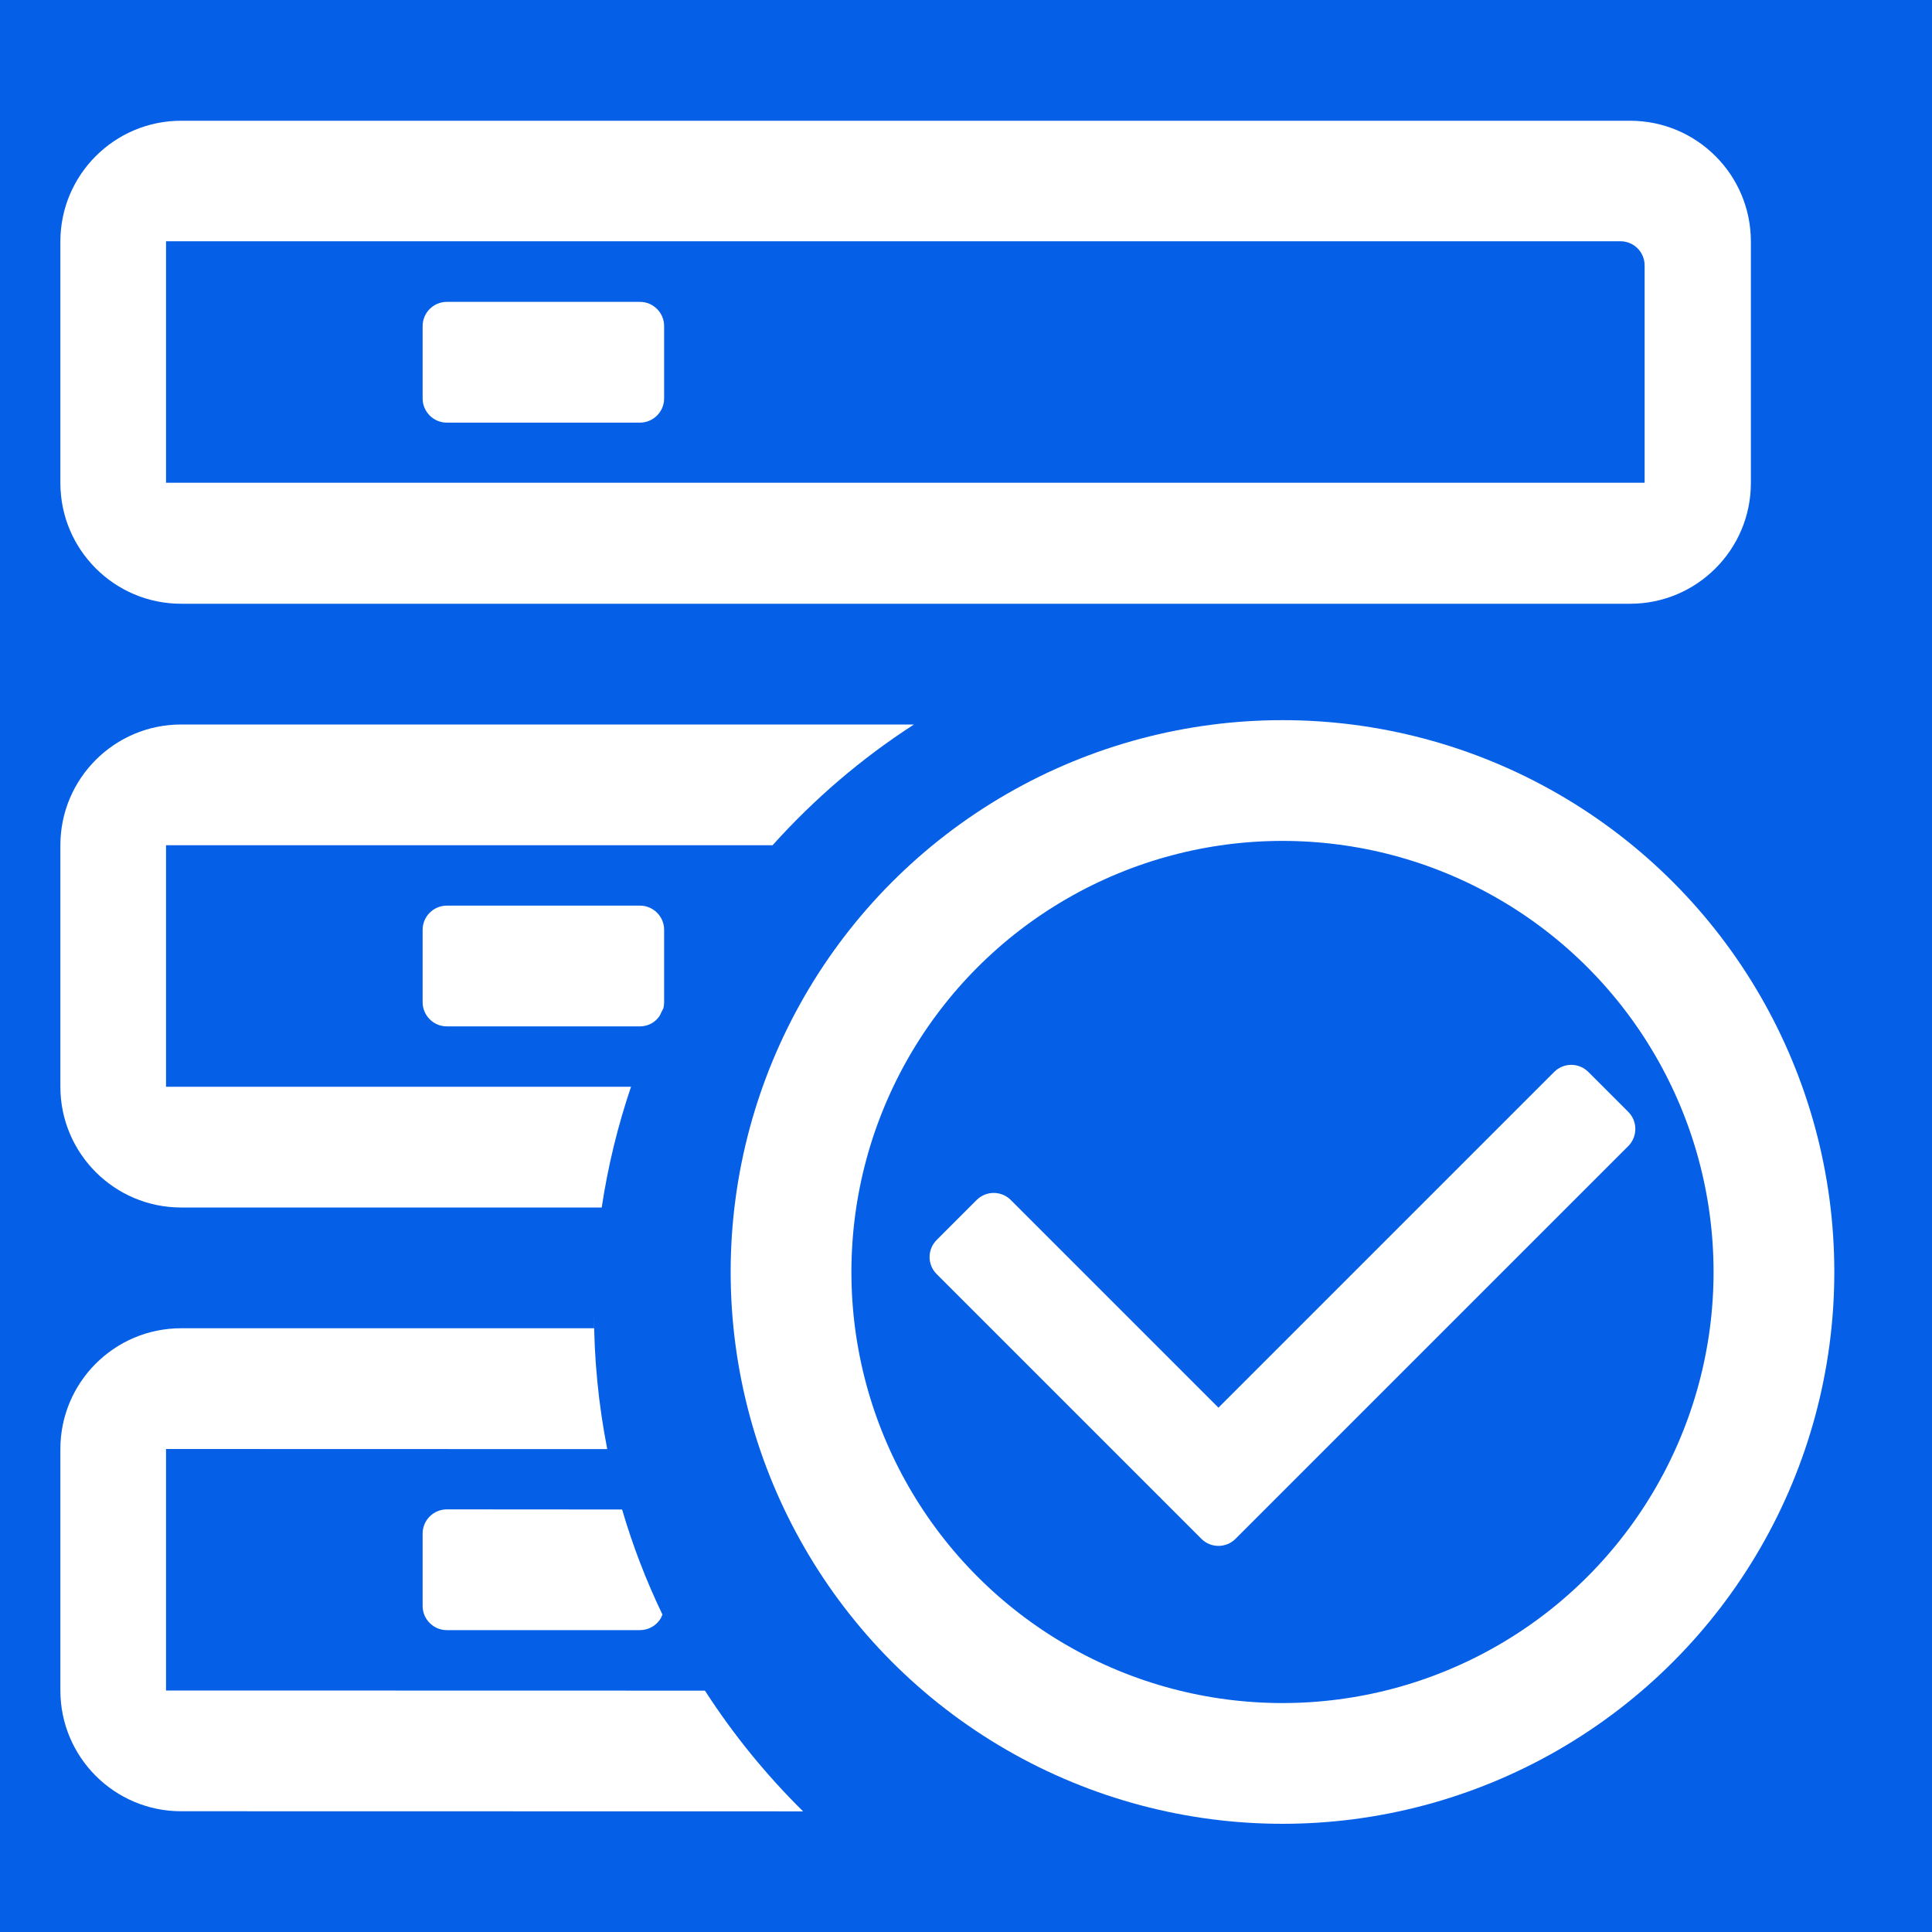 <?xml version="1.0" encoding="UTF-8"?>
<svg width="16px" height="16px" viewBox="0 0 16 16" version="1.1" xmlns="http://www.w3.org/2000/svg" xmlns:xlink="http://www.w3.org/1999/xlink">
    <rect x="0" y="0" width="16" height="16" fill="#333333" stroke="none"/>
    <title>ic_use</title>
    <defs>
        <rect id="path-1" x="0" y="0" width="16" height="16"></rect>
        <rect id="path-3" x="0" y="0" width="16" height="16"></rect>
    </defs>
    <g id="ic_use" stroke="none" stroke-width="1" fill="none" fill-rule="evenodd">
        <mask id="mask-2" fill="white">
            <use xlink:href="#path-1"></use>
        </mask>
        <use id="矩形" fill="#055FE7" opacity="0" xlink:href="#path-1"></use>
        <g id="ic_资源管理" mask="url(#mask-2)">
            <mask id="mask-4" fill="white">
                <use xlink:href="#path-3"></use>
            </mask>
            <use id="矩形" fill="#055FE7" opacity="0" xlink:href="#path-3"></use>
            <path d="M4.92,11 L4.919,10.868 C4.919,11.256 4.957,11.634 5.029,12.001 L1.375,12 L1.375,14 L5.838,14.001 C6.072,14.364 6.345,14.699 6.651,15.001 L1.5,15 C0.948,15 0.5,14.552 0.5,14 L0.5,14 L0.5,12 C0.5,11.448 0.948,11 1.5,11 L1.5,11 L4.92,11 Z M5.486,13.371 L5.473,13.401 C5.438,13.46 5.374,13.5 5.3,13.5 L5.3,13.5 L3.7,13.5 C3.59,13.5 3.5,13.41 3.5,13.3 L3.5,13.3 L3.5,12.7 C3.5,12.59 3.59,12.5 3.7,12.5 L3.7,12.5 L5.152,12.501 C5.24,12.802 5.352,13.092 5.486,13.371 Z M6.398,7 L1.375,7 L1.375,9 L5.226,9 C5.117,9.321 5.035,9.656 4.983,10 L1.5,10 C0.948,10 0.5,9.552 0.5,9 L0.5,9 L0.5,7 C0.5,6.448 0.948,6 1.5,6 L1.5,6 L7.569,6 C7.135,6.28 6.742,6.617 6.398,7 Z M5.3,7.5 C5.41,7.5 5.5,7.59 5.5,7.7 L5.5,7.7 L5.5,8.3 C5.5,8.317 5.498,8.334 5.494,8.35 C5.483,8.37 5.473,8.391 5.464,8.411 C5.429,8.465 5.369,8.5 5.3,8.5 L5.3,8.5 L3.7,8.5 C3.59,8.5 3.5,8.41 3.5,8.3 L3.5,8.3 L3.5,7.7 C3.5,7.59 3.59,7.5 3.7,7.5 L3.7,7.5 Z M13.5,1 C14.052,1 14.5,1.448 14.5,2 L14.5,2 L14.5,4 C14.5,4.552 14.052,5 13.5,5 L13.5,5 L1.5,5 C0.948,5 0.5,4.552 0.5,4 L0.5,4 L0.5,2 C0.5,1.448 0.948,1 1.5,1 L1.5,1 Z M13.42,1.998 L1.375,1.998 L1.375,3.998 L13.62,3.998 L13.62,2.198 C13.62,2.087 13.53,1.998 13.42,1.998 L13.42,1.998 Z M5.3,2.5 C5.41,2.5 5.5,2.59 5.5,2.7 L5.5,2.7 L5.5,3.3 C5.5,3.41 5.41,3.5 5.3,3.5 L5.3,3.5 L3.7,3.5 C3.59,3.5 3.5,3.41 3.5,3.3 L3.5,3.3 L3.5,2.7 C3.5,2.59 3.59,2.5 3.7,2.5 L3.7,2.5 Z" id="形状结合" fill="#FFFFFF" fill-rule="nonzero" mask="url(#mask-4)"></path>
        </g>
        <circle id="椭圆形" stroke="#FFFFFF" mask="url(#mask-2)" cx="10.621" cy="10.534" r="4.07"></circle>
        <path d="M12.171,7.38 C12.281,7.38 12.371,7.47 12.371,7.58 L12.371,12.18 C12.371,12.291 12.281,12.38 12.171,12.38 L11.703,12.38 L11.688,12.379 C11.682,12.38 11.677,12.38 11.671,12.38 L9.071,12.38 C8.96,12.38 8.871,12.291 8.871,12.18 L8.871,11.712 C8.871,11.602 8.96,11.512 9.071,11.512 L11.503,11.512 L11.503,7.58 C11.503,7.47 11.592,7.38 11.703,7.38 L12.171,7.38 Z" id="形状结合" fill="#FFFFFF" mask="url(#mask-2)" transform="translate(10.621, 9.88) rotate(-315) translate(-10.621, -9.88) "></path>
    </g>
</svg>